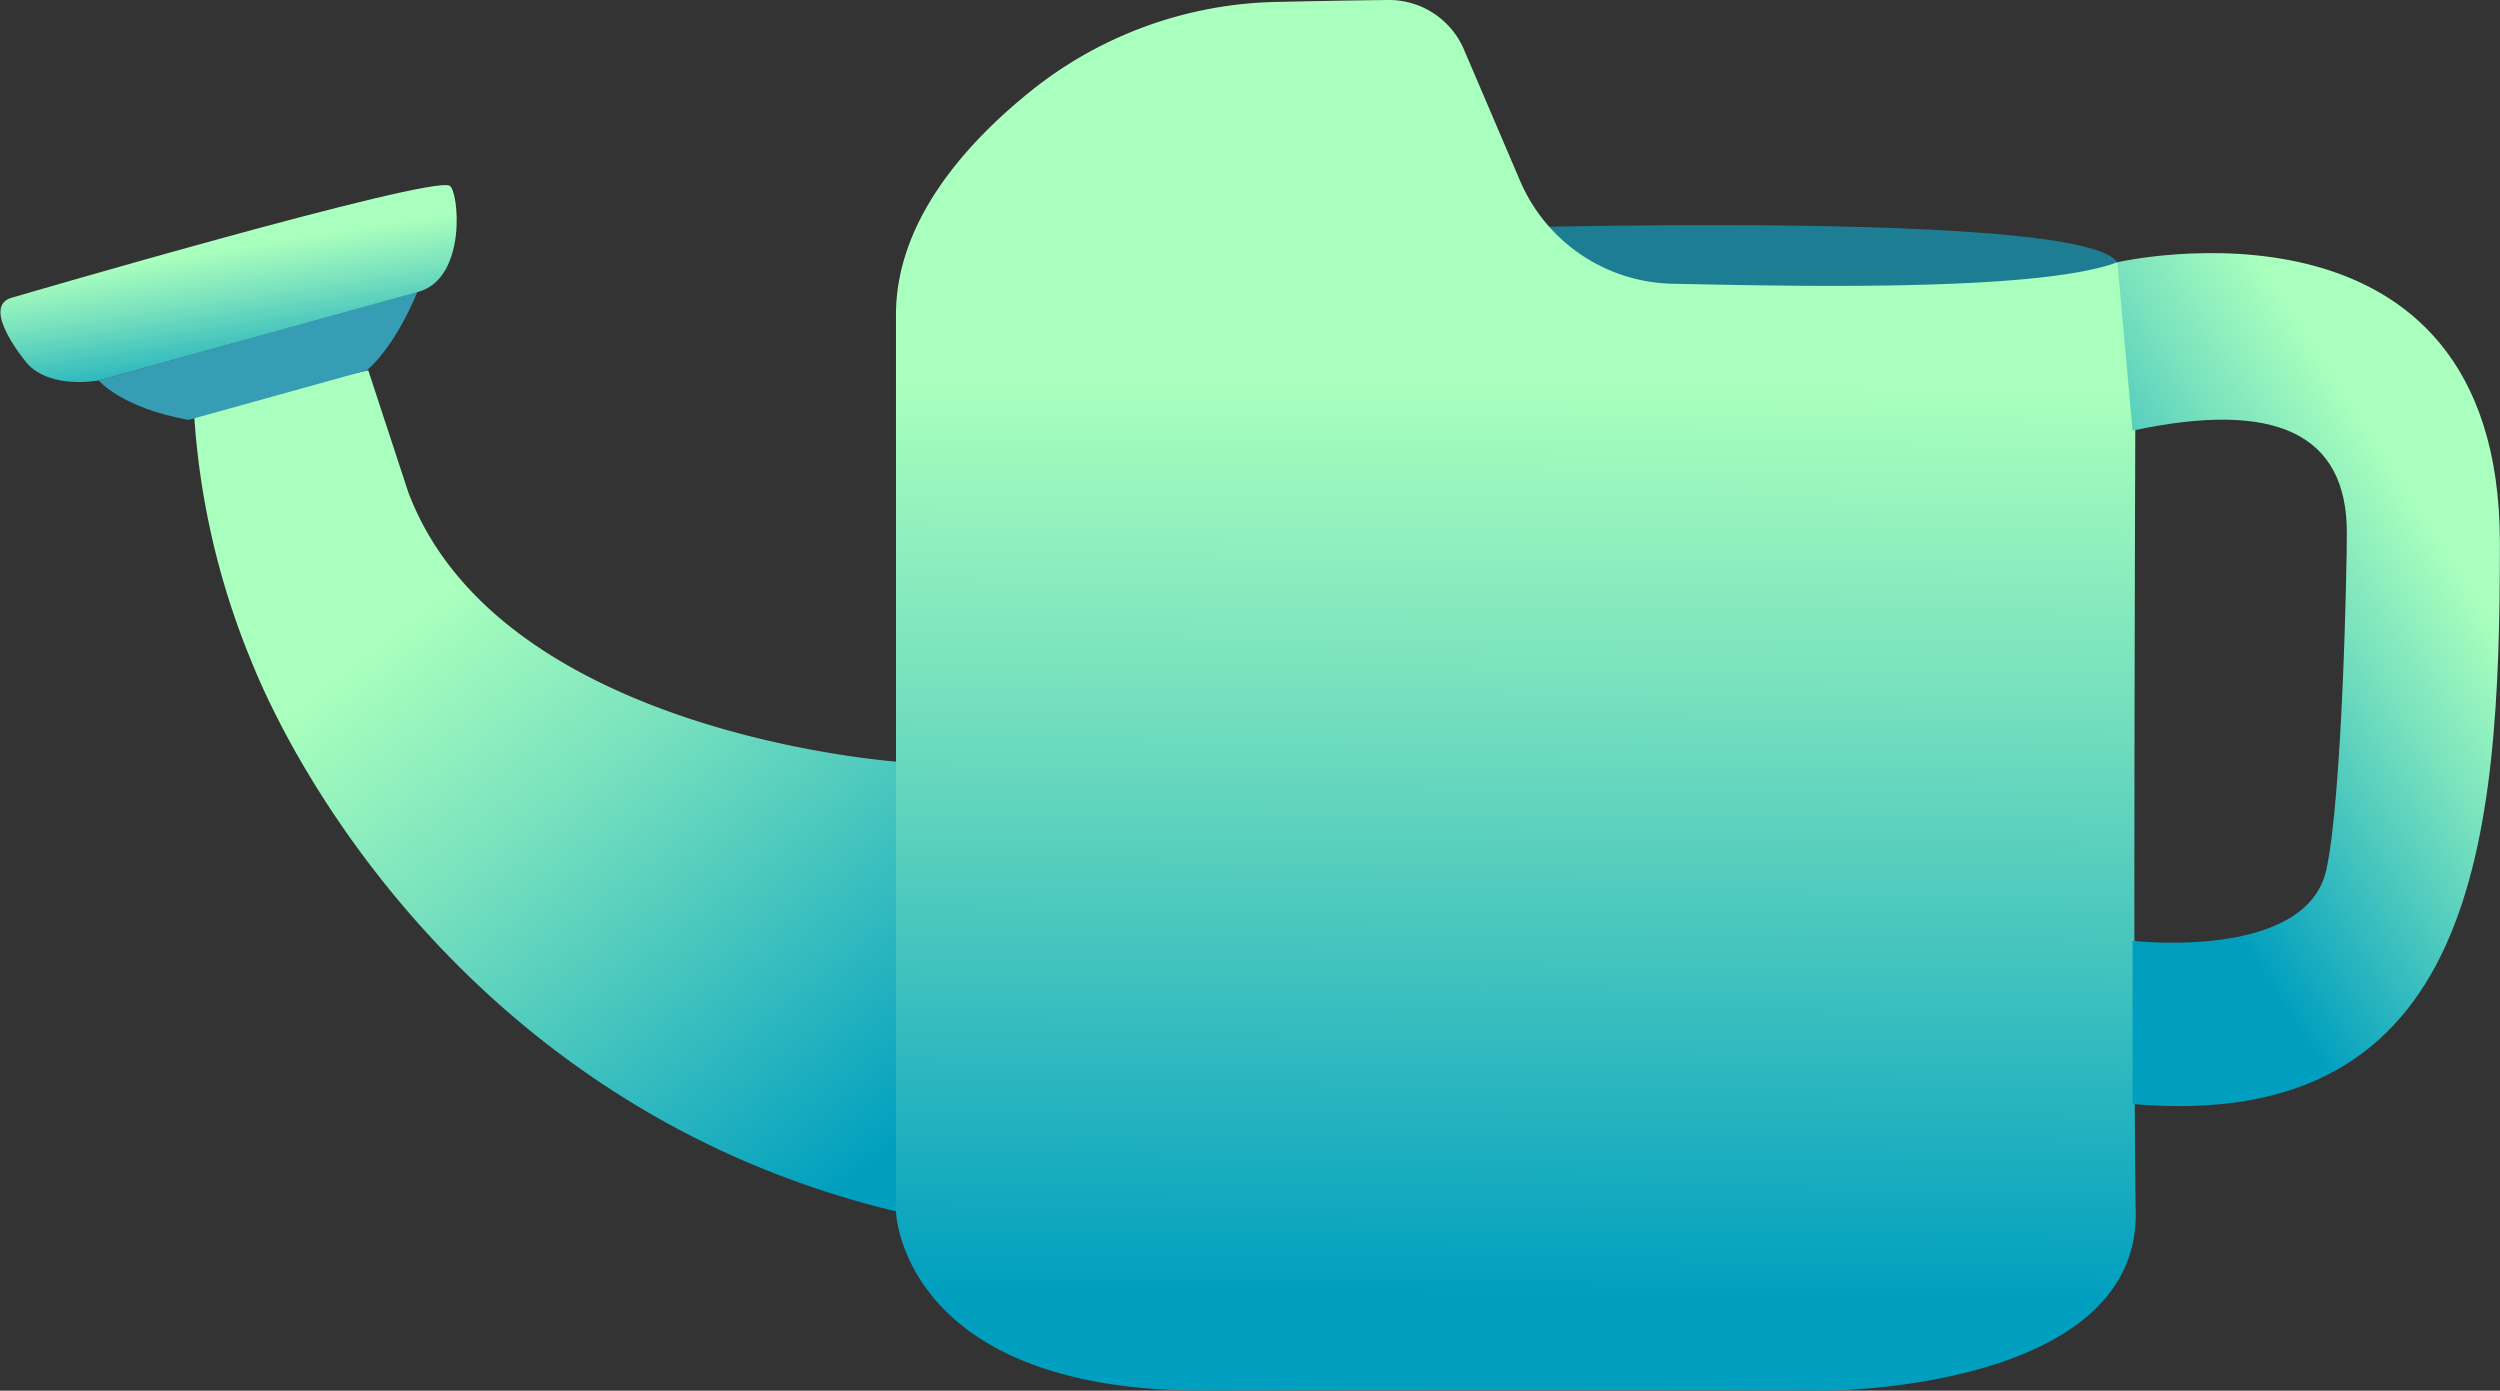 <svg xmlns="http://www.w3.org/2000/svg" xmlns:xlink="http://www.w3.org/1999/xlink" viewBox="0 0 245.01 136.29"><rect x="0" y="0" width="245.01" height="136.29" fill="#333333" stroke="none"/><defs><style>.cls-1{fill:url(#linear-gradient);}.cls-2{fill:#379db5;}.cls-3{fill:url(#linear-gradient-2);}.cls-4{fill:#1c7d93;}.cls-5{fill:url(#linear-gradient-3);}.cls-6{fill:url(#linear-gradient-4);}</style><linearGradient id="linear-gradient" x1="44.9" y1="57.32" x2="87.65" y2="112.11" gradientUnits="userSpaceOnUse"><stop offset="0" stop-color="#a9ffbd"/><stop offset="0.32" stop-color="#7ae2be"/><stop offset="1" stop-color="#019fbf"/></linearGradient><linearGradient id="linear-gradient-2" x1="22.16" y1="24.4" x2="24.37" y2="38.87" xlink:href="#linear-gradient"/><linearGradient id="linear-gradient-3" x1="148.81" y1="37.74" x2="148.21" y2="126.78" xlink:href="#linear-gradient"/><linearGradient id="linear-gradient-4" x1="238.6" y1="52.2" x2="207.07" y2="72.51" xlink:href="#linear-gradient"/></defs><g id="Layer_2" data-name="Layer 2"><g id="Layer_2-2" data-name="Layer 2"><path class="cls-1" d="M88.51,74.7S49,72.2,40,48.2L36.09,36.29,19,40.2A75.84,75.84,0,0,0,24.6,64.72c5.41,13.48,24,44.59,63.21,54Z"/><path class="cls-2" d="M18.49,41.15l17.42-4.84s2.53-1.82,5-7.71L9.67,37.28S11.93,40,18.49,41.15Z"/><path class="cls-3" d="M9.67,37.28s-4.66.92-7-1.65c0,0-4.61-5.43-1.61-6.43,0,0,41-12,43-11,.9.45,1.76,9.06-3.06,10.4Z"/><path class="cls-4" d="M133.51,22.7s78-3,74,4c-.78,1.37-17,4-17,4S134.51,27.7,133.51,22.7Z"/><path class="cls-5" d="M209.28,38.2c0-4.11.23-8.5-1.77-12.5-8,3-33.35,2.3-43.55,2.11a16.63,16.63,0,0,1-15-10.12l-5.47-12.8A8,8,0,0,0,136,0c-4.07.05-7.77.12-10.91.19a39.71,39.71,0,0,0-24,8.68C94.4,14.24,87.7,21.93,87.81,31.07v87.69s.54,17.63,30.37,17.53,60.75,0,60.75,0,30.68,0,30.38-17.53C209.07,104.63,209.22,56.5,209.28,38.2Z"/><path class="cls-6" d="M207.51,25.7S245,17.1,245,53.2c0,29-2.17,57.91-36,55v-16s17.06,2,19-7c1.55-7.18,2-29.4,2-33,0-9.71-7-13-21-10Z"/></g></g></svg>